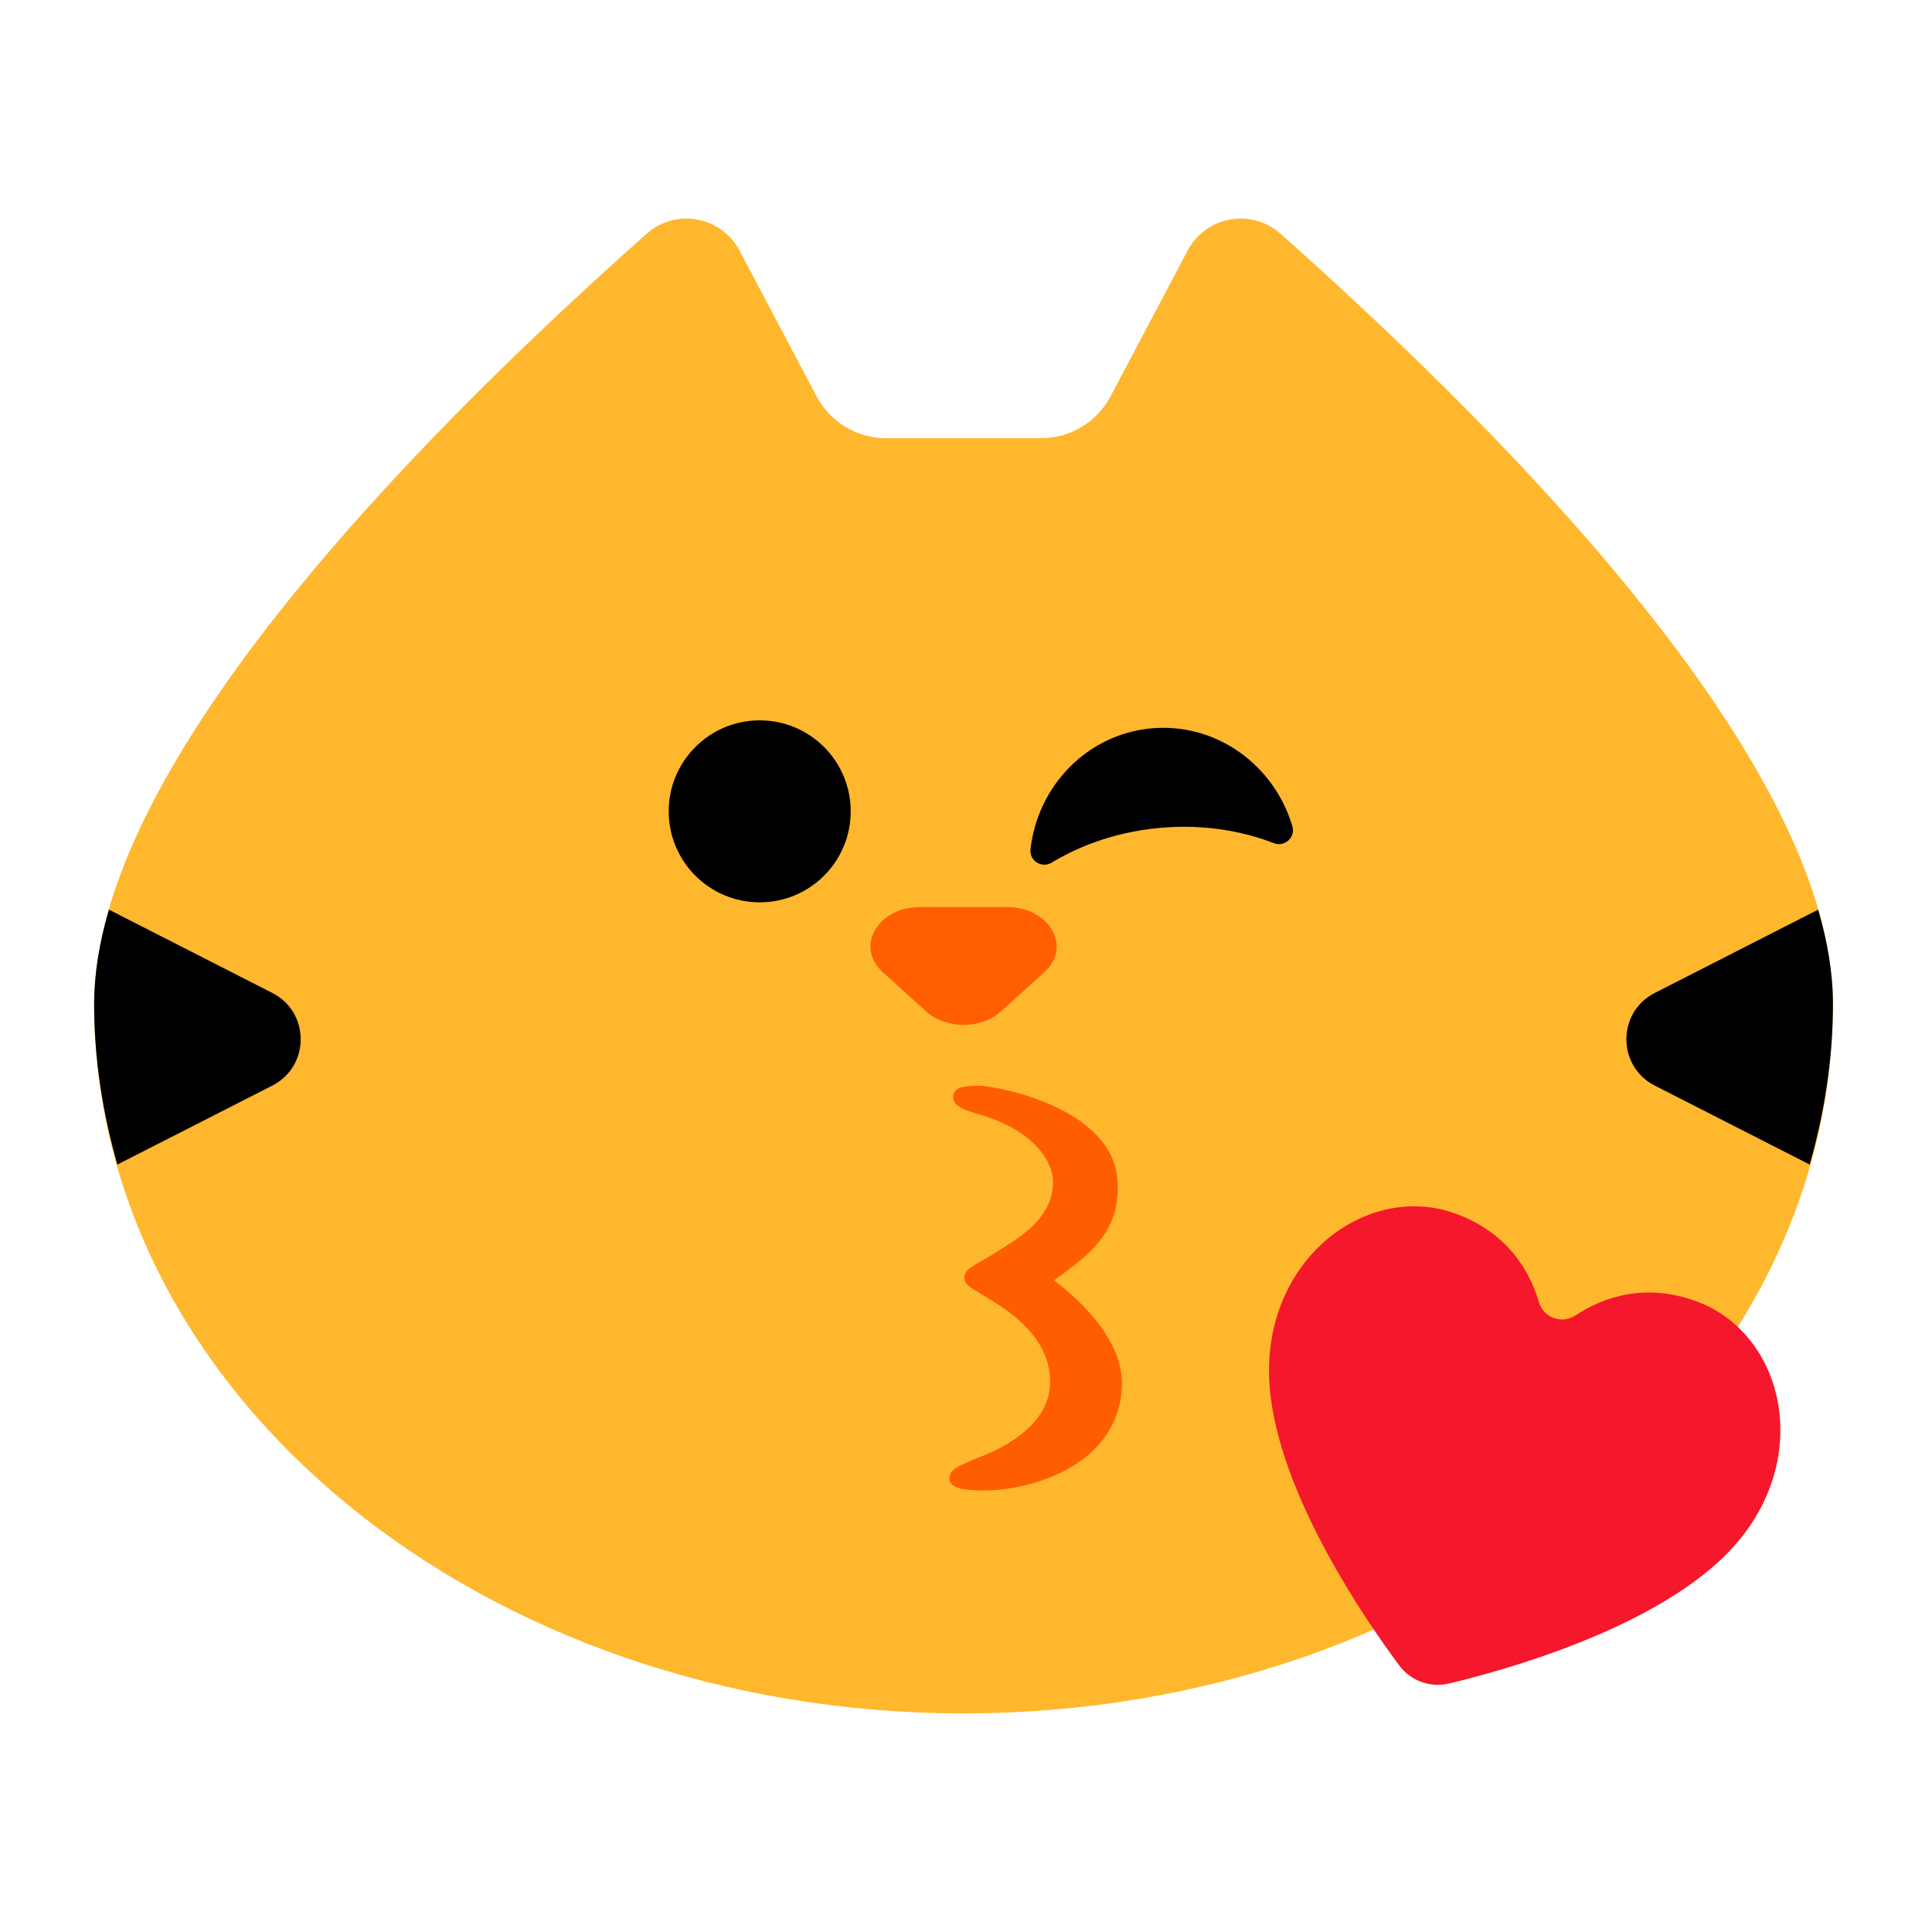 <?xml version="1.0" encoding="UTF-8"?><svg id="Layer_1" xmlns="http://www.w3.org/2000/svg" viewBox="0 0 40 40"><g><g><path id="SVGID" d="m26.511,4.839c-.604-.536-1.547-.363-1.924.351l-1.594,3.015c-.282.534-.837.868-1.441.868h-3.205c-.604,0-1.159-.334-1.441-.868l-1.594-3.015c-.377-.714-1.321-.887-1.924-.351C8.243,9.411,1.949,15.983,1.949,20.782c0,8.114,8.059,14.692,18,14.692s18-6.578,18-14.692c0-4.799-6.294-11.371-11.438-15.943Z" fill="#ffb72d"/><path d="m37.643,18.833l-3.383,1.725c-.783.399-.783,1.518,0,1.918l3.208,1.635c.304-1.071.481-2.181.481-3.328,0-.622-.11-1.276-.306-1.95Z"/><path d="m2.255,18.833l3.383,1.725c.783.399.783,1.518,0,1.918l-3.208,1.635c-.304-1.071-.481-2.181-.481-3.328,0-.622.11-1.276.306-1.95Z"/></g><path d="m19.05,18.78h1.799c.881,0,1.352.824.771,1.349l-.9.813c-.408.369-1.133.369-1.541,0l-.9-.813c-.581-.526-.111-1.349.771-1.349Z" fill="#ff5e01"/><g><circle cx="15.729" cy="16.798" r="1.884"/><path d="m26.374,17.457c.222.087.451-.12.384-.348-.376-1.272-1.576-2.147-2.91-2.03s-2.364,1.187-2.513,2.505c-.027.237.234.4.438.276.445-.27,1.213-.629,2.255-.721s1.861.129,2.346.318Z"/></g><path d="m20.566,25.962c.447-.288,1.235-.687,1.235-1.492,0-.442-.418-1.063-1.48-1.383-.347-.105-.589-.174-.586-.375s.209-.233.54-.233c.322,0,2.769.433,2.863,1.973.069,1.128-.698,1.591-1.315,2.057.617.466,1.469,1.304,1.403,2.244-.12,1.702-2.072,2.106-2.823,2.106-.444,0-.714-.038-.744-.229s.162-.278.662-.477c.834-.331,1.421-.853,1.421-1.545,0-.896-.805-1.428-1.177-1.664s-.609-.323-.601-.493c.009-.199.239-.256.603-.49Z" fill="#ff5e00"/><path d="m30.001,34.855c-.389.093-.795-.054-1.033-.376-.757-1.021-2.357-3.386-2.651-5.487-.388-2.772,1.904-4.562,3.818-3.865,1.091.397,1.541,1.206,1.725,1.829.097.328.475.466.761.277.541-.358,1.406-.689,2.497-.292,1.914.697,2.52,3.541.44,5.415-1.576,1.421-4.321,2.203-5.557,2.499Z" fill="#f5172b"/></g><rect x="-.051" width="40" height="40" fill="none"/></svg>